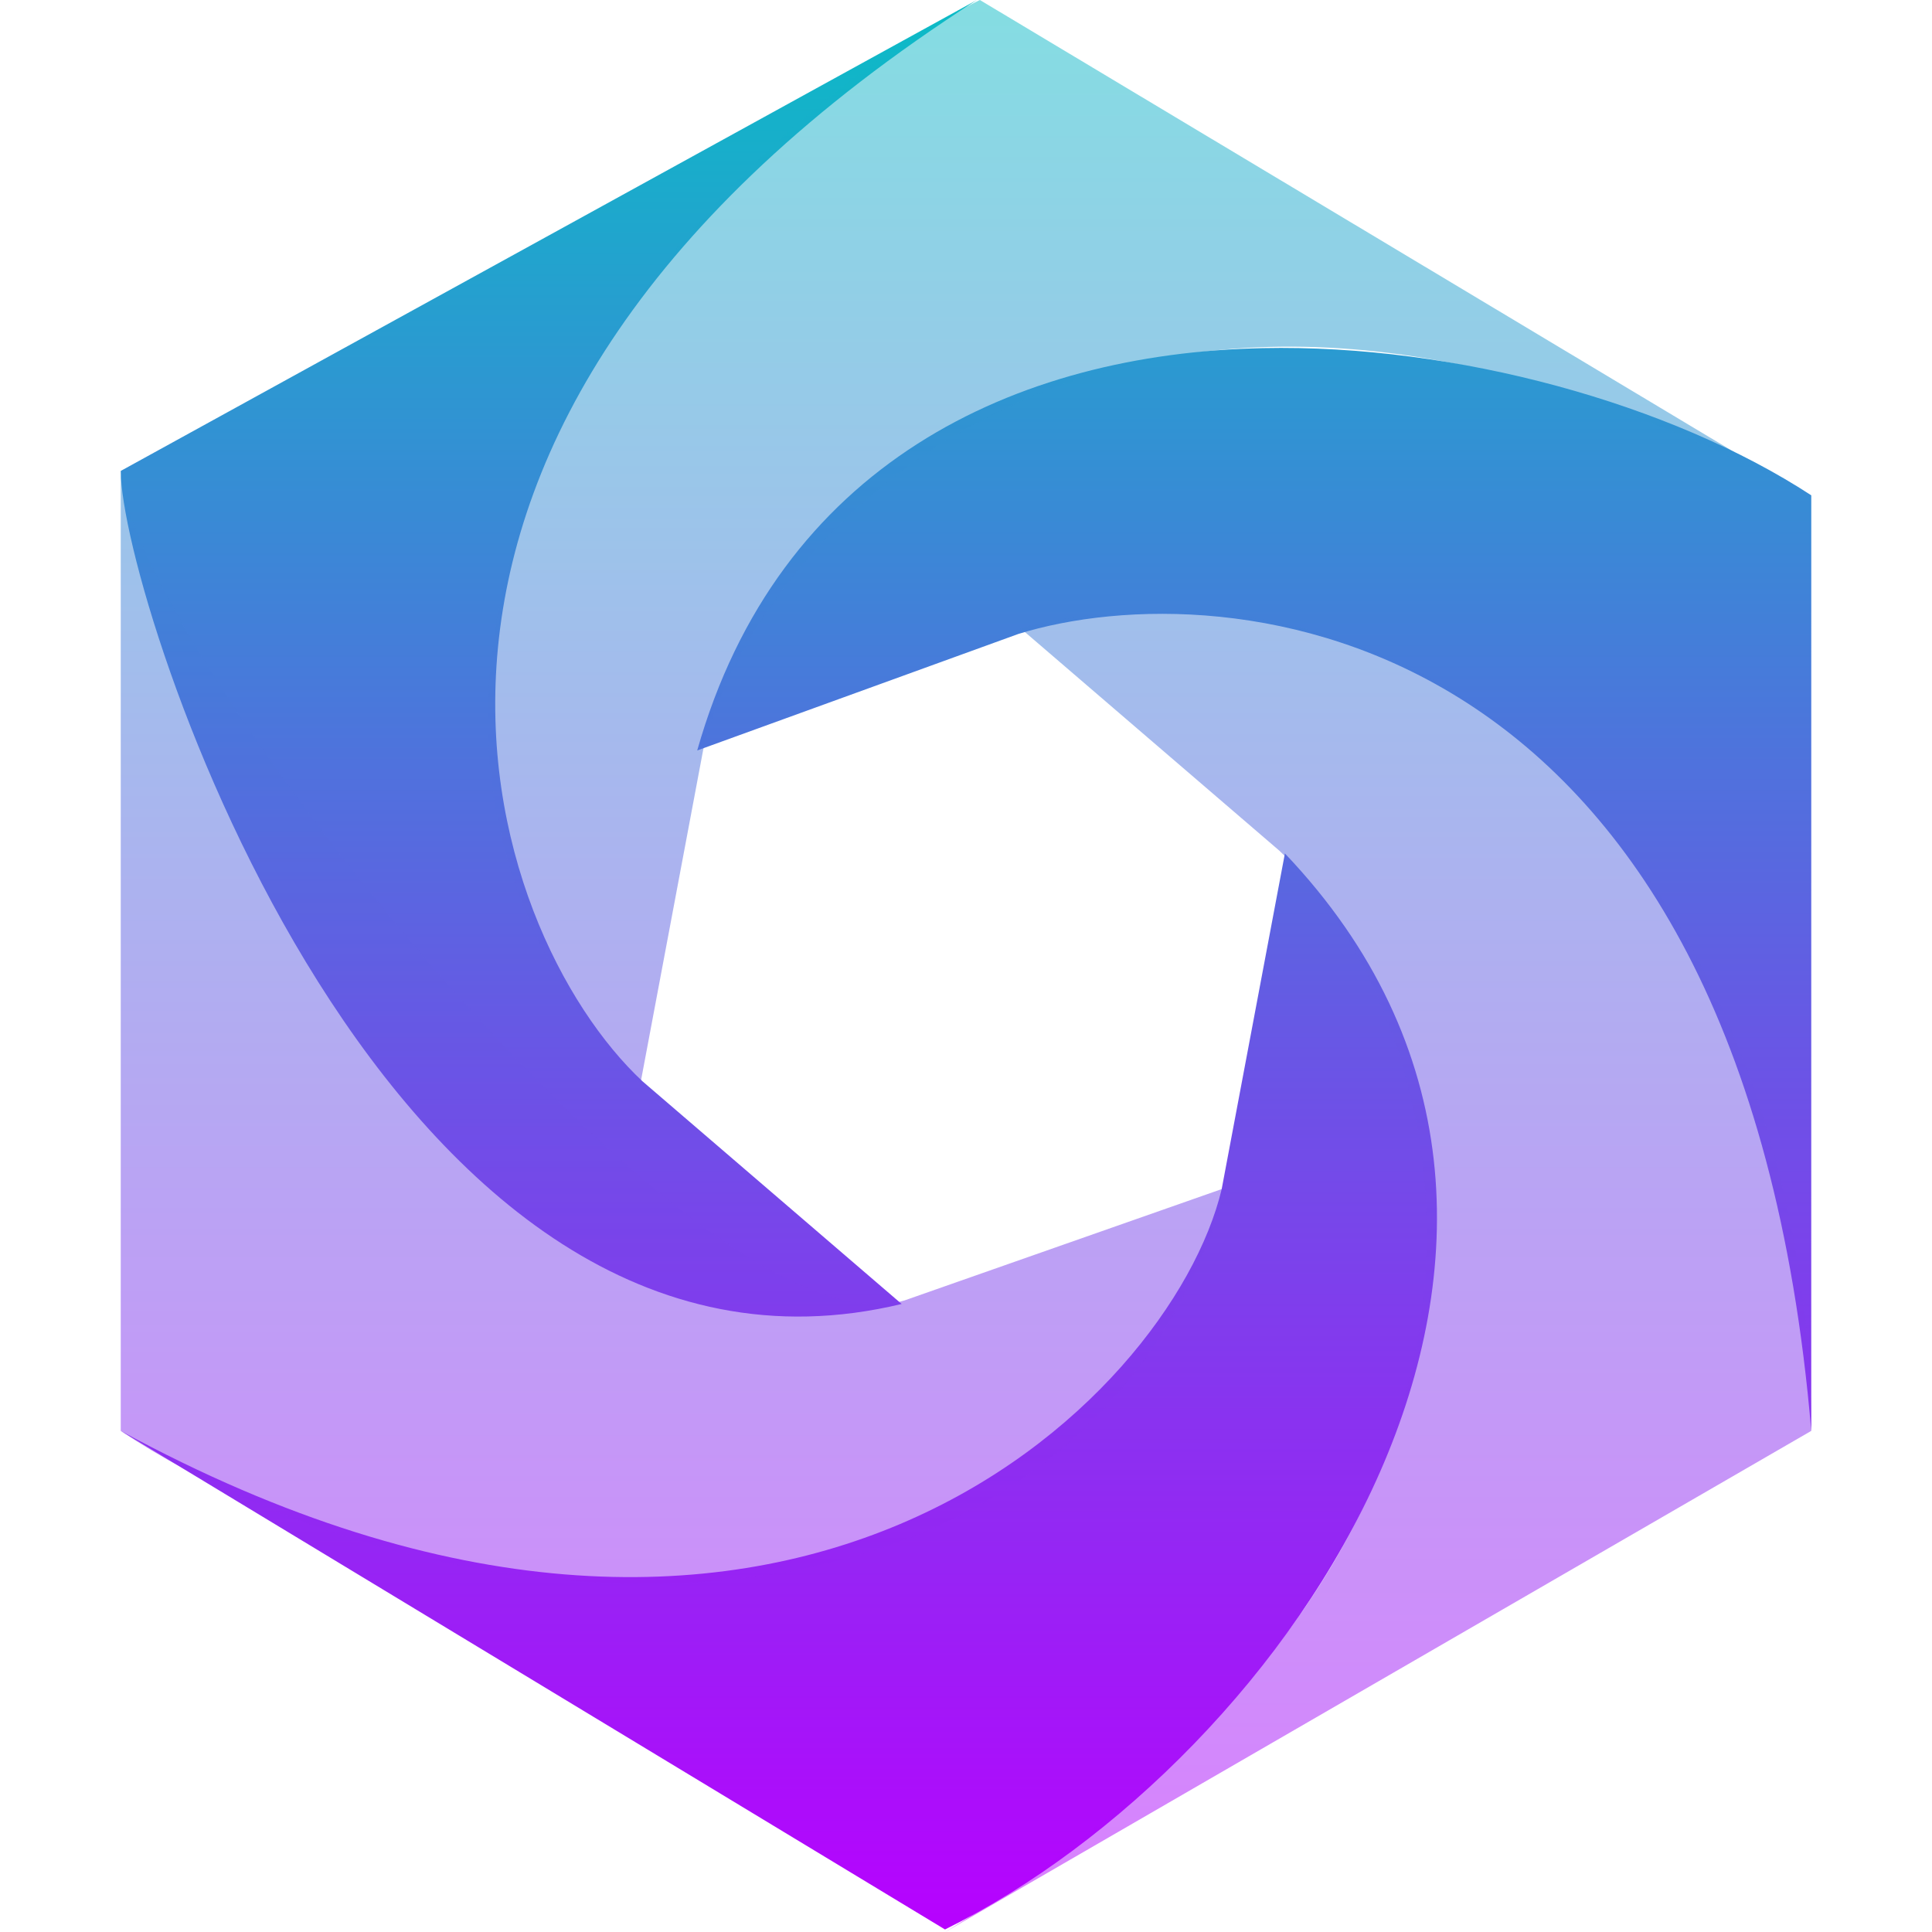<?xml version="1.0" encoding="UTF-8" standalone="no"?>
<svg
   width="16"
   height="16"
   version="1.1"
   viewBox="0 0 16 16"
   id="svg_cachyOS_browser"
   xmlns:xlink="http://www.w3.org/1999/xlink"
   xmlns="http://www.w3.org/2000/svg"
   xmlns:svg="http://www.w3.org/2000/svg"
   xmlns:rdf="http://www.w3.org/1999/02/22-rdf-syntax-ns#"
   xmlns:cc="http://creativecommons.org/ns#"
   xmlns:dc="http://purl.org/dc/elements/1.1/">
  <defs>
    <style id="current-color-scheme" type="text/css">
      .ColorScheme-Text { color: #0abdc6; } .ColorScheme-Highlight { color:#5294e2; }
    </style>
    <linearGradient id="arrongin" x1="0%" x2="0%" y1="0%" y2="100%">
      <stop offset="0%" style="stop-color:#dd9b44; stop-opacity:1"/>
      <stop offset="100%" style="stop-color:#ad6c16; stop-opacity:1"/>
    </linearGradient>
    <linearGradient id="aurora" x1="0%" x2="0%" y1="0%" y2="100%">
      <stop offset="0%" style="stop-color:#09D4DF; stop-opacity:1"/>
      <stop offset="100%" style="stop-color:#9269F4; stop-opacity:1"/>
    </linearGradient>
    <linearGradient id="cyberneon" x1="0%" x2="0%" y1="0%" y2="100%">
      <stop offset="0" style="stop-color:#0abdc6; stop-opacity:1"/>
      <stop offset="1" style="stop-color:#ea00d9; stop-opacity:1"/>
    </linearGradient>
    <linearGradient id="fitdance" x1="0%" x2="0%" y1="0%" y2="100%">
      <stop offset="0%" style="stop-color:#1AD6AB; stop-opacity:1"/>
      <stop offset="100%" style="stop-color:#329DB6; stop-opacity:1"/>
    </linearGradient>
    <linearGradient id="oomox" x1="0%" x2="0%" y1="0%" y2="100%">
      <stop offset="0%" style="stop-color:#0abdc6; stop-opacity:1"/>
      <stop offset="100%" style="stop-color:#b800ff; stop-opacity:1"/>
    </linearGradient>
    <linearGradient id="rainblue" x1="0%" x2="0%" y1="0%" y2="100%">
      <stop offset="0%" style="stop-color:#00F260; stop-opacity:1"/>
      <stop offset="100%" style="stop-color:#0575E6; stop-opacity:1"/>
    </linearGradient>
    <linearGradient id="sunrise" x1="0%" x2="0%" y1="0%" y2="100%">
      <stop offset="0%" style="stop-color: #FF8501; stop-opacity:1"/>
      <stop offset="100%" style="stop-color: #FFCB01; stop-opacity:1"/>
    </linearGradient>
    <linearGradient id="telinkrin" x1="0%" x2="0%" y1="0%" y2="100%">
      <stop offset="0%" style="stop-color: #b2ced6; stop-opacity:1"/>
      <stop offset="100%" style="stop-color: #6da5b7; stop-opacity:1"/>
    </linearGradient>
    <linearGradient id="60spsycho" x1="0%" x2="0%" y1="0%" y2="100%">
      <stop offset="0%" style="stop-color: #df5940; stop-opacity:1"/>
      <stop offset="25%" style="stop-color: #d8d15f; stop-opacity:1"/>
      <stop offset="50%" style="stop-color: #e9882a; stop-opacity:1"/>
      <stop offset="100%" style="stop-color: #279362; stop-opacity:1"/>
    </linearGradient>
    <linearGradient id="90ssummer" x1="0%" x2="0%" y1="0%" y2="100%">
      <stop offset="0%" style="stop-color: #f618c7; stop-opacity:1"/>
      <stop offset="20%" style="stop-color: #94ffab; stop-opacity:1"/>
      <stop offset="50%" style="stop-color: #fbfd54; stop-opacity:1"/>
      <stop offset="100%" style="stop-color: #0f83ae; stop-opacity:1"/>
    </linearGradient>
  </defs>
  <path
     id="path_bright_swirls"
     class="ColorScheme-Text"
     style="opacity:1;fill:url(#oomox);fill-opacity:1;stroke:none;stroke-width:0.019px;stroke-linecap:butt;stroke-linejoin:miter;stroke-opacity:1"
     d="M 8.09,1.6265997e-7 1,3.9 c 0,1.056 2.202,7.926 6.467,6.899 L 5.321,8.955 C 4.009,7.73 2.519,3.573 8.09,1.6265997e-7 Z M 10.457,2.883 C 8.401,2.926 6.445,3.846 5.774,6.215 L 8.434,5.25 C 10.147,4.72 14.428,5.096 15,11.85 l 1.97e-4,-7.748 C 13.84,3.345 12.056,2.849 10.457,2.883 Z M 10.641,7.068 10.117,9.85 C 9.698,11.598 6.476,14.825 1,11.85 l 6.826,4.129 C 10.666,14.578 13.658,10.24 10.641,7.068 Z" />
  <path
     id="path_dim_swirls"
     class="ColorScheme-Text"
     style="opacity:0.5;fill:url(#oomox);fill-opacity:1;stroke:none;stroke-width:0.019px;stroke-linecap:butt;stroke-linejoin:miter;stroke-opacity:1"
     d="M 8.115,1.6265997e-7 C 5.276,1.401 2.284,5.817 5.301,8.988 L 5.824,6.207 C 6.236,4.455 9.249,1.014 15,4.126 Z M 1,3.9 v 7.95 c 2.633,1.759 7.924,2.181 9.162,-2.018 L 7.49,10.77 C 5.767,11.289 1.038,5.267 1,3.9 Z M 9.594,5.059 C 9.23,5.059 8.848,5.105 8.449,5.201 l 2.146,1.844 C 11.908,8.278 13.399,12.575 7.828,16 L 15,11.85 C 15,8.568 13.108,5.052 9.594,5.059 Z" />
</svg>
